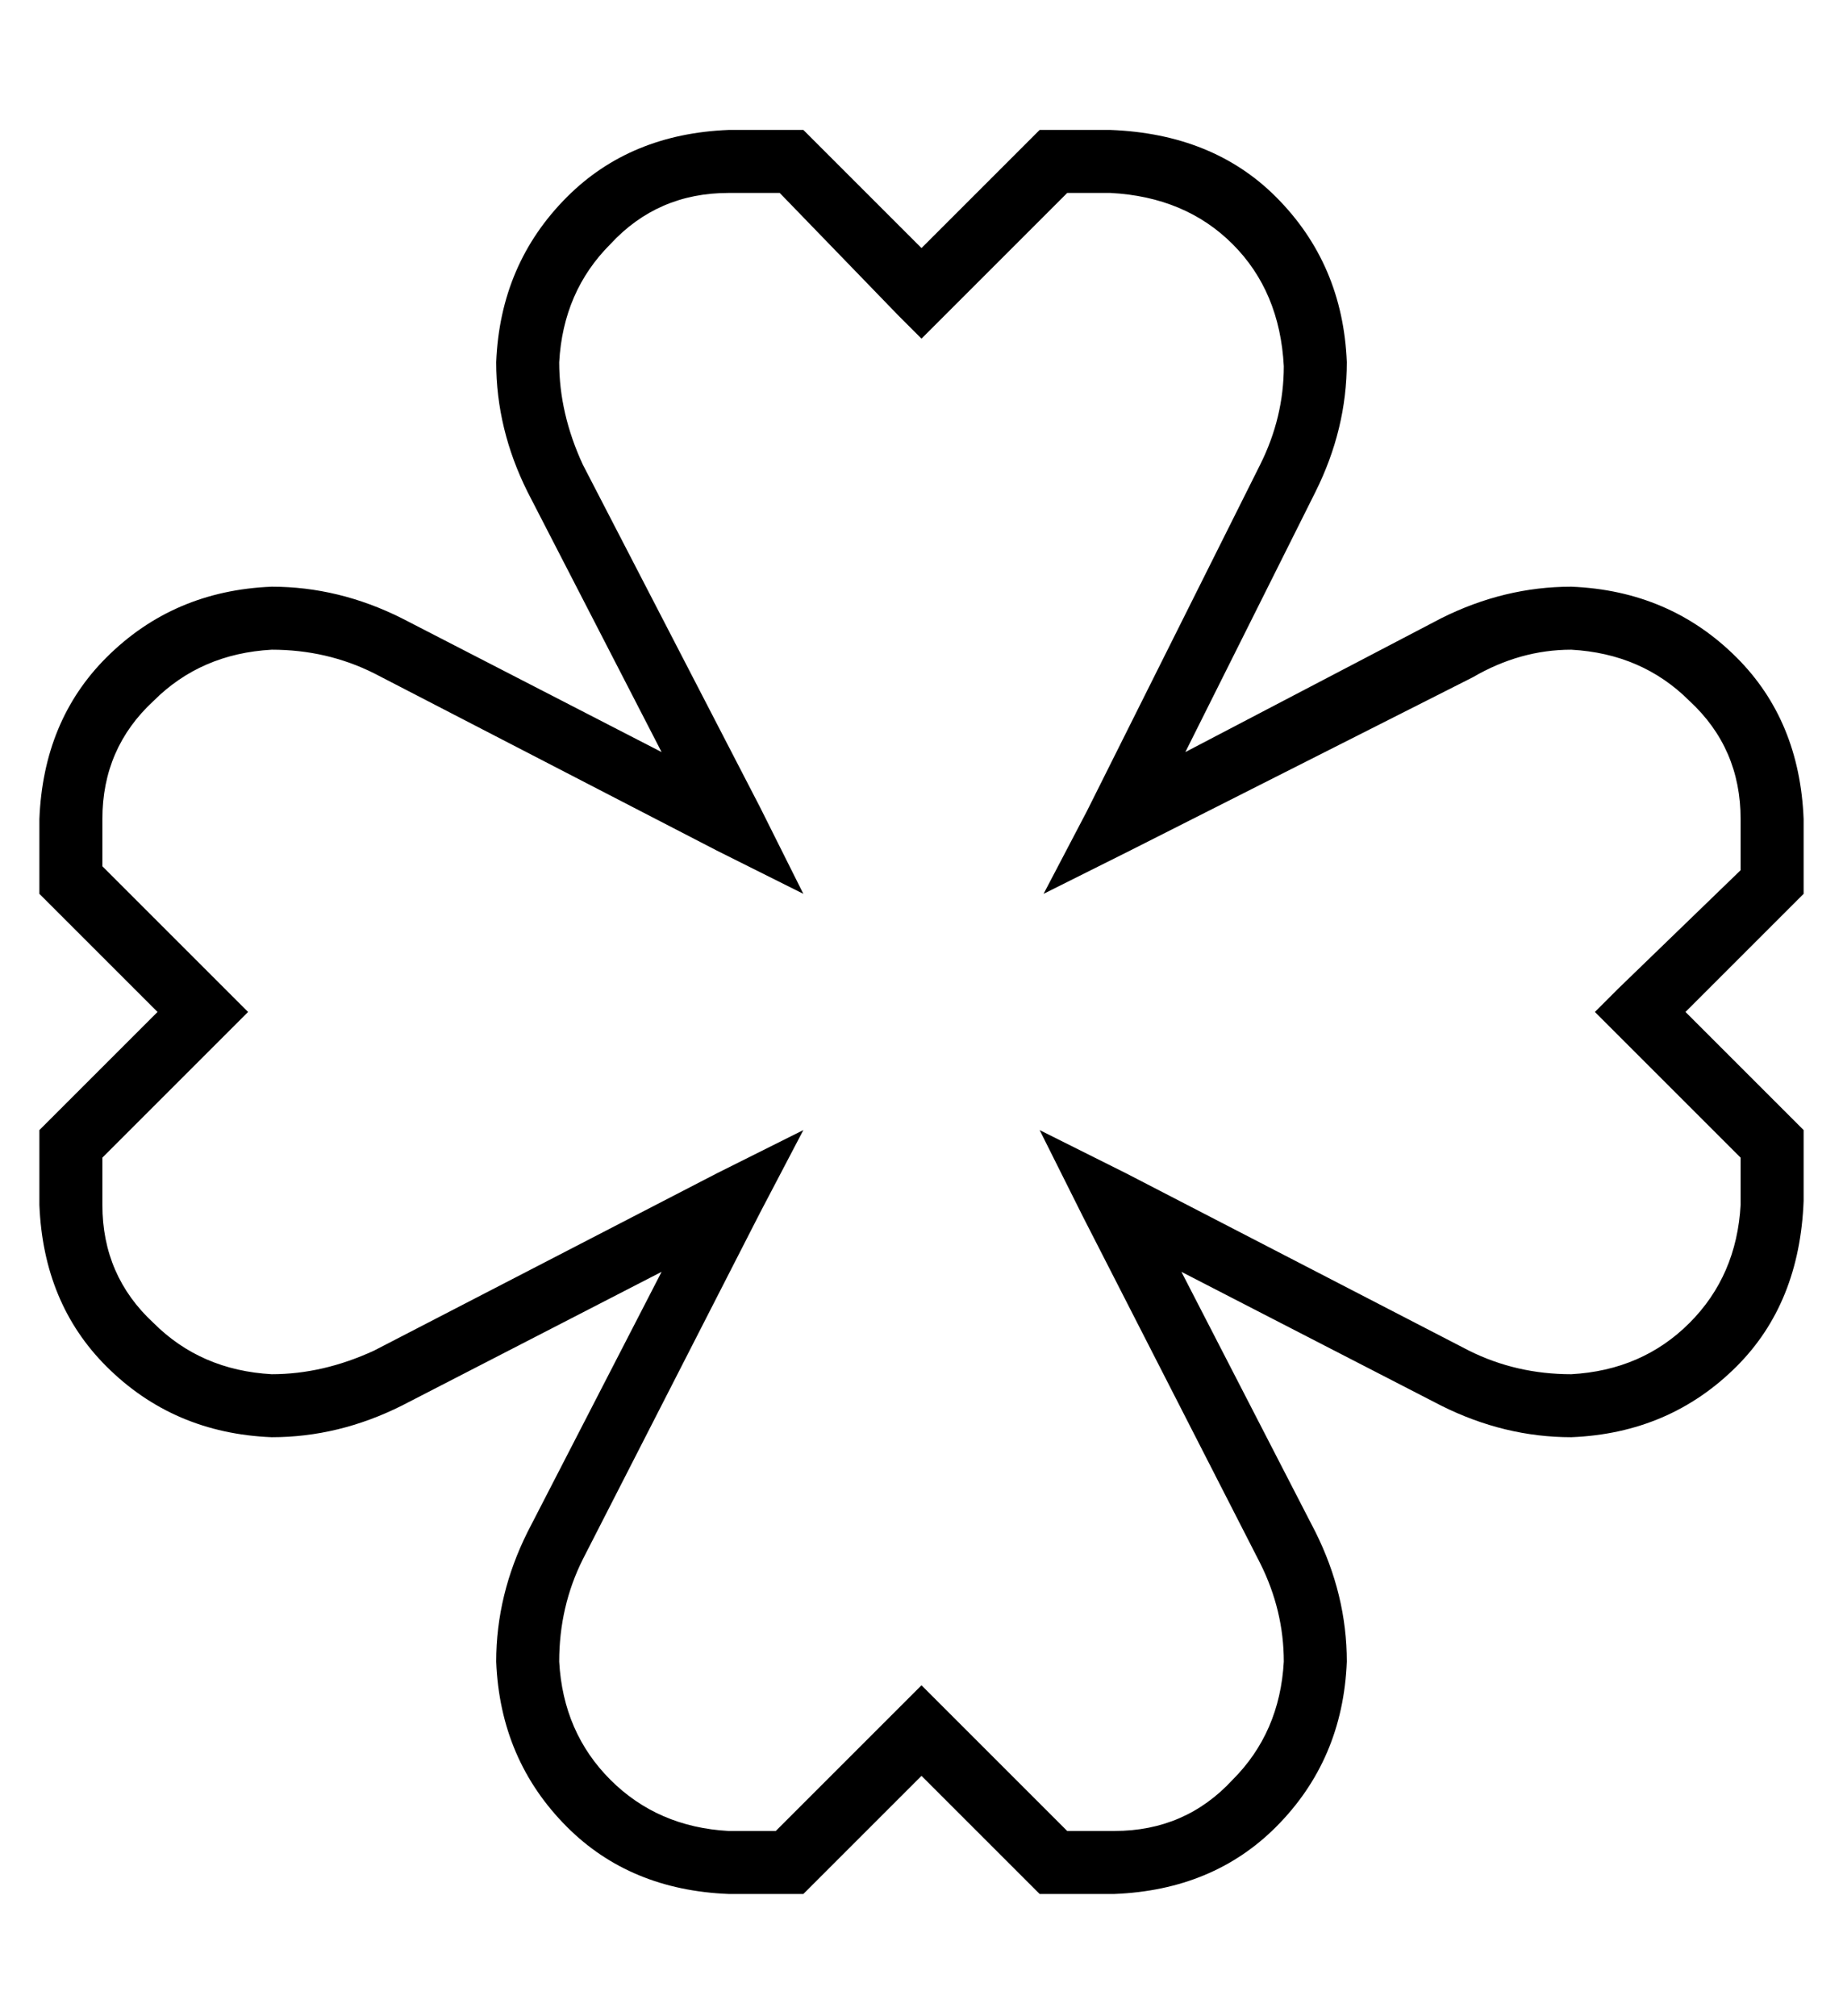 <?xml version="1.0" standalone="no"?>
<!DOCTYPE svg PUBLIC "-//W3C//DTD SVG 1.1//EN" "http://www.w3.org/Graphics/SVG/1.1/DTD/svg11.dtd" >
<svg xmlns="http://www.w3.org/2000/svg" xmlns:xlink="http://www.w3.org/1999/xlink" version="1.1" viewBox="-10 -40 468 512">
   <path fill="currentColor"
d="M175 9q-18 0 -30 13v0v0q-12 12 -13 30q0 13 6 26l45 87v0l11 22v0l-22 -11v0l-87 -45v0q-12 -6 -26 -6q-18 1 -30 13q-13 12 -13 30v12v0l31 31v0l6 6v0l-6 6v0l-31 31v0v12v0q0 18 13 30q12 12 30 13q13 0 26 -6l87 -45v0l22 -11v0l-11 21v0l-45 88v0q-6 12 -6 26
q1 18 13 30t30 13h12v0l31 -31v0l6 -6v0l6 6v0l31 31v0h12v0q18 0 30 -13q12 -12 13 -30q0 -13 -6 -25l-45 -88v0l-11 -22v0l22 11v0l87 45v0q12 6 26 6q18 -1 30 -13t13 -30v-12v0l-31 -31v0l-6 -6v0l6 -6v0l31 -30v0v-13v0q0 -18 -13 -30q-12 -12 -30 -13q-13 0 -25 7
l-87 44v0l-22 11v0l11 -21v0l44 -88v0q6 -12 6 -25q-1 -19 -13 -31t-31 -13h-11v0l-31 31v0l-6 6v0l-6 -6v0l-30 -31v0h-12h-1zM332 52q0 17 -8 33l-33 66v0l65 -34v0q16 -8 33 -8q25 1 42 18q16 16 17 41v16v0v3v0l-2 2v0l-28 28v0l28 28v0l2 2v0v3v0v15v0q-1 26 -17 42
q-17 17 -42 18q-17 0 -33 -8l-66 -34v0l34 66v0q8 16 8 33q-1 25 -18 42q-16 16 -41 17h-16h-3l-2 -2v0l-28 -28v0l-28 28v0l-2 2v0h-3h-16q-25 -1 -41 -17q-17 -17 -18 -42q0 -17 8 -33l34 -66v0l-66 34v0q-16 8 -33 8q-25 -1 -42 -18q-16 -16 -17 -41v-16v0v-3v0l2 -2v0
l28 -28v0l-28 -28v0l-2 -2v0v-3v0v-16v0q1 -25 17 -41q17 -17 42 -18q17 0 33 8l66 34v0l-34 -66v0q-8 -16 -8 -33q1 -25 18 -42q16 -16 41 -17h16h3l2 2v0l28 28v0l28 -28v0l2 -2v0h3h15q26 1 42 17q17 17 18 42v0z" />
</svg>
